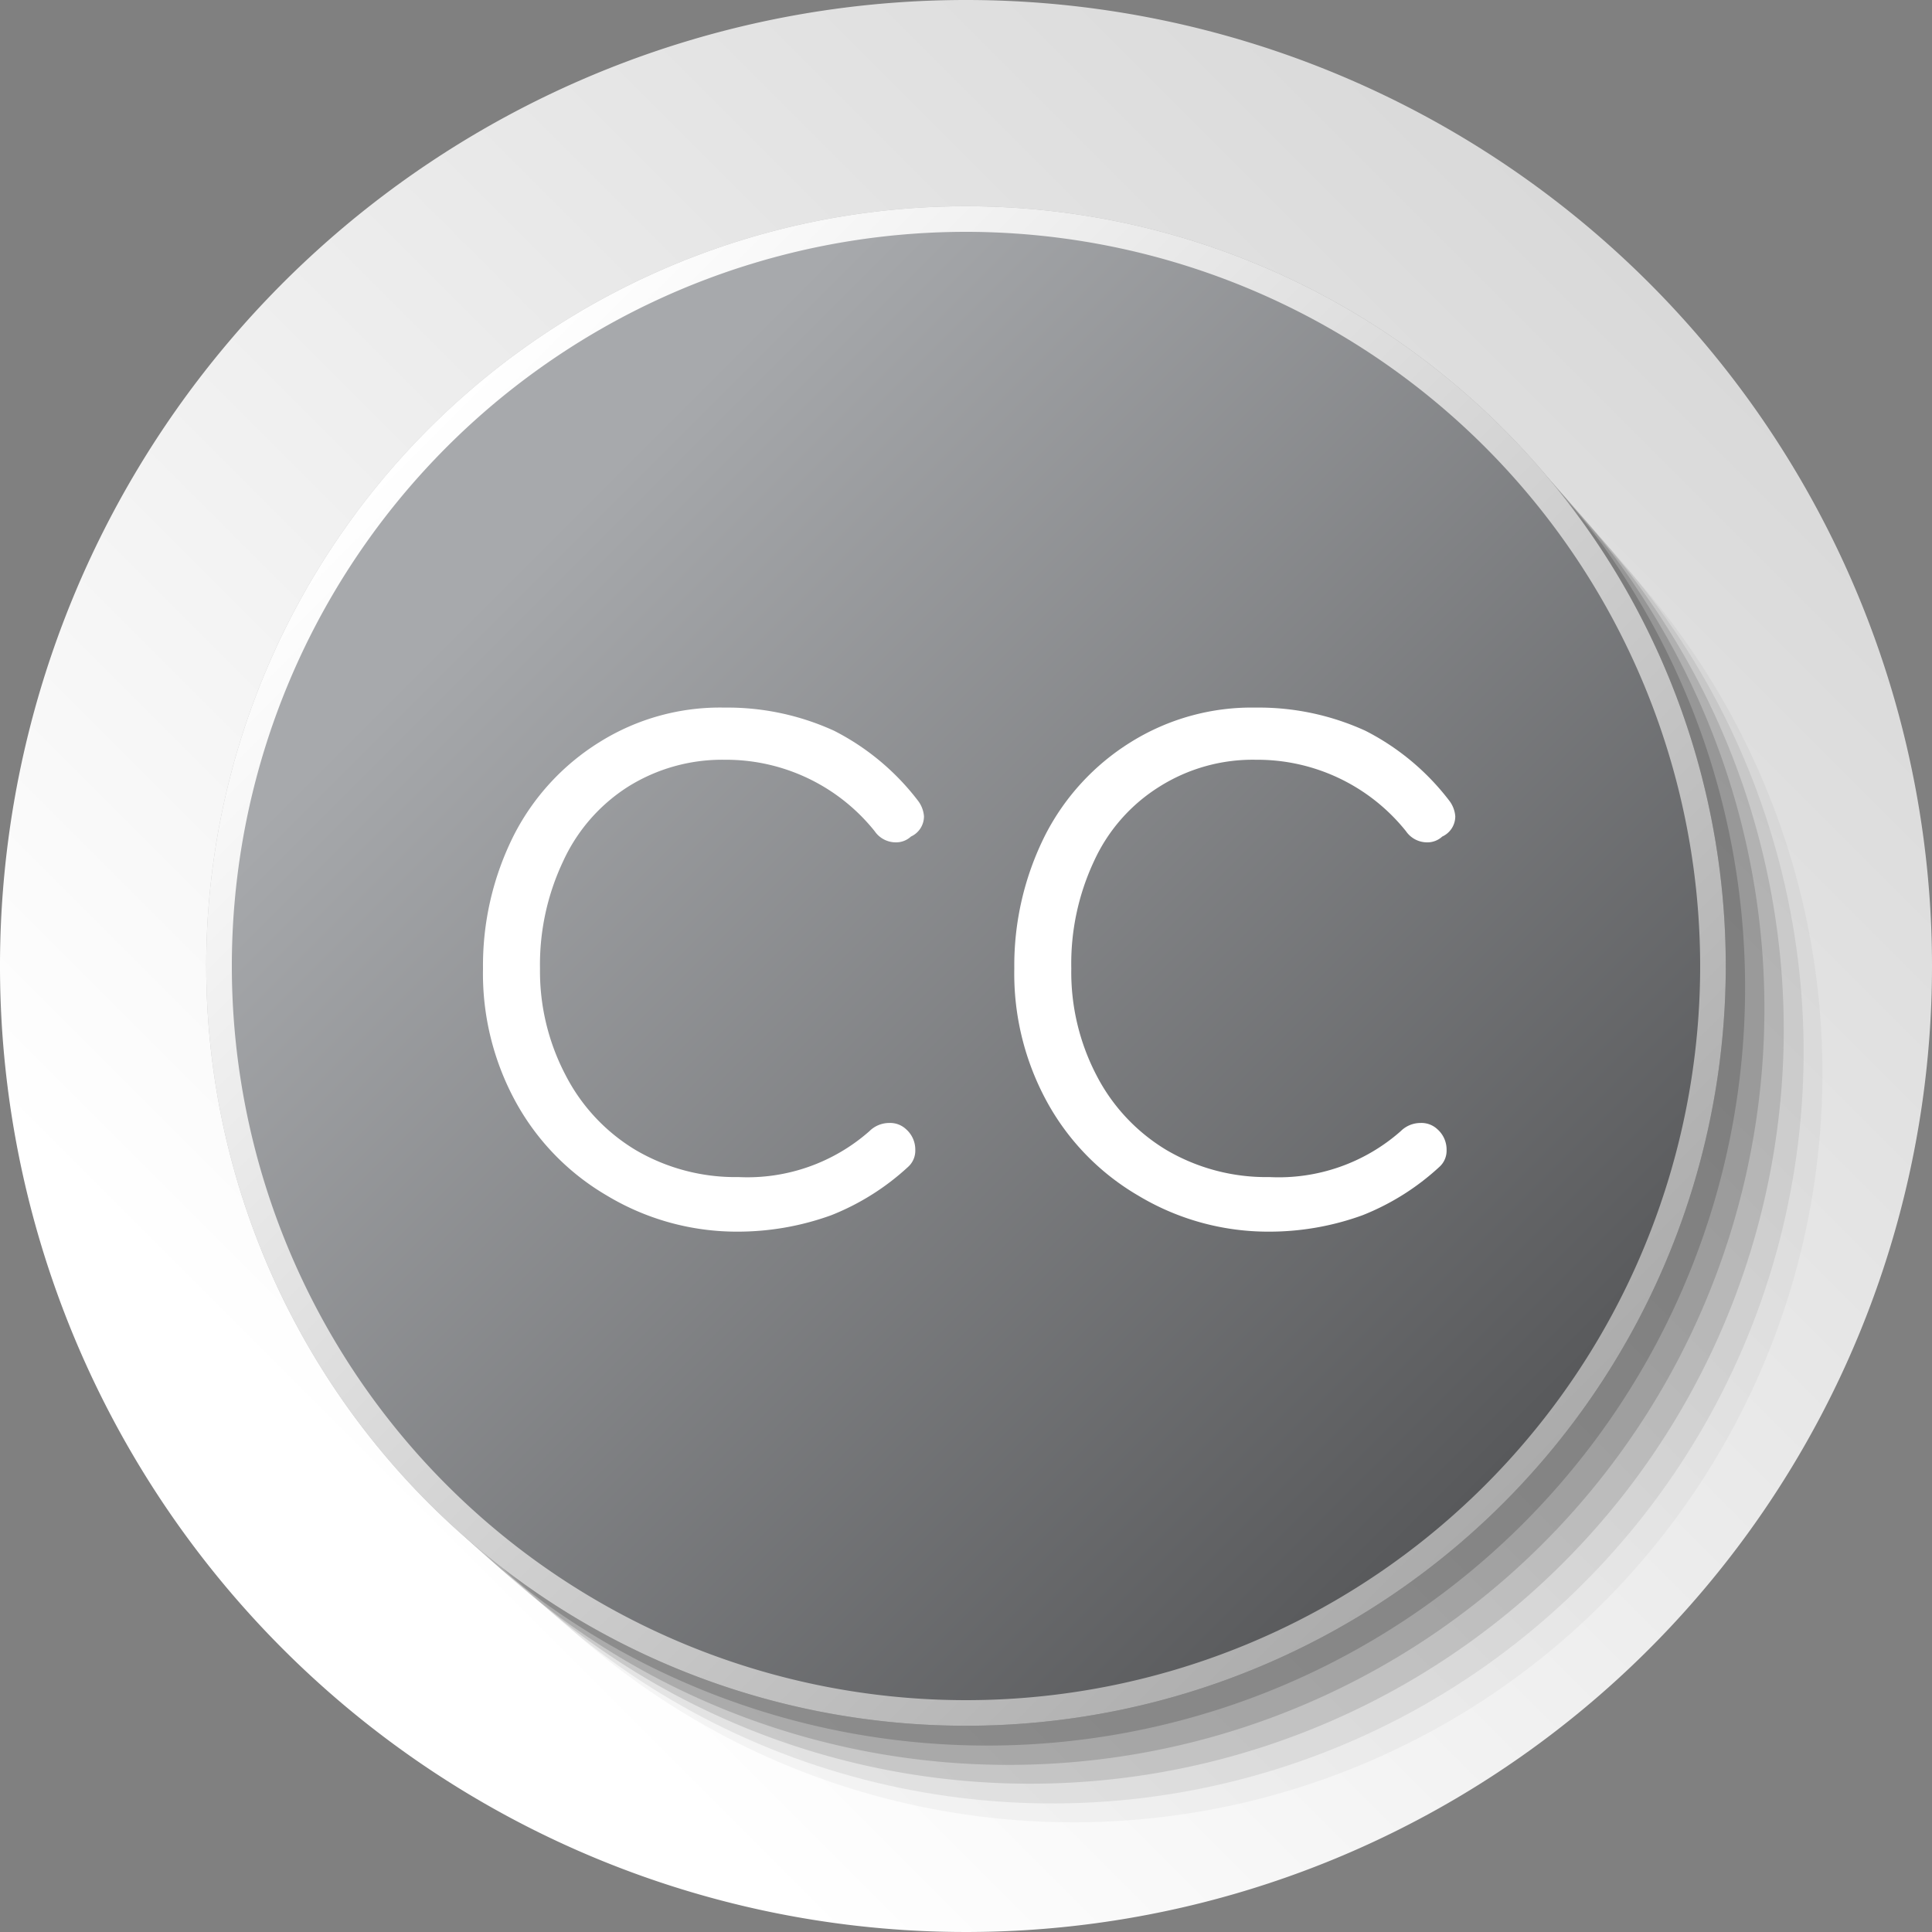 <svg id="Layer_11" data-name="Layer 11" xmlns="http://www.w3.org/2000/svg" xmlns:xlink="http://www.w3.org/1999/xlink" viewBox="0 0 40 40"><rect x="0" y="0" width="40" height="40" fill="#808080" stroke="none"/><defs><style>.cls-1{fill:url(#linear-gradient);}.cls-2,.cls-3,.cls-4,.cls-5,.cls-6,.cls-7,.cls-8{fill:#1a1a1a;}.cls-2{opacity:0;}.cls-3{opacity:0.04;}.cls-4{opacity:0.08;}.cls-5{opacity:0.13;}.cls-6{opacity:0.17;}.cls-7{opacity:0.21;}.cls-8{opacity:0.25;}.cls-9{fill:url(#linear-gradient-2);}.cls-10{fill:url(#linear-gradient-3);}.cls-11{fill:#fff;}</style><linearGradient id="linear-gradient" x1="5.86" y1="34.14" x2="34.14" y2="5.86" gradientUnits="userSpaceOnUse"><stop offset="0.09" stop-color="#fff"/><stop offset="1" stop-color="#d9d9d9"/></linearGradient><linearGradient id="linear-gradient-2" x1="8.87" y1="8.87" x2="31.12" y2="31.12" gradientUnits="userSpaceOnUse"><stop offset="0" stop-color="#fff"/><stop offset="1" stop-color="#ababab"/></linearGradient><linearGradient id="linear-gradient-3" x1="9.25" y1="9.25" x2="30.75" y2="30.75" gradientUnits="userSpaceOnUse"><stop offset="0.09" stop-color="#a7a9ac"/><stop offset="1" stop-color="#58595b"/></linearGradient></defs><title>40 px cc</title><path class="cls-1" d="M40,20A20,20,0,1,1,20,0,20,20,0,0,1,40,20Z"/><circle class="cls-2" cx="22.67" cy="22.67" r="15.47" transform="translate(-8.62 15.67) rotate(-32.39)"/><circle class="cls-3" cx="22.22" cy="22.22" r="15.51" transform="translate(-8.46 29.01) rotate(-57.48)"/><circle class="cls-4" cx="21.78" cy="21.78" r="15.56" transform="translate(-8.97 23.53) rotate(-48.26)"/><path class="cls-5" d="M36.93,21.33a15.6,15.6,0,1,1-15.6-15.6A15.59,15.59,0,0,1,36.93,21.33Z"/><path class="cls-6" d="M36.53,20.89A15.65,15.65,0,1,1,20.89,5.24,15.64,15.64,0,0,1,36.53,20.89Z"/><path class="cls-7" d="M36.13,20.44A15.69,15.69,0,1,1,20.44,4.76,15.68,15.68,0,0,1,36.13,20.44Z"/><path class="cls-8" d="M35.73,20A15.73,15.73,0,1,1,20,4.27,15.73,15.73,0,0,1,35.73,20Z"/><path class="cls-9" d="M35.73,20A15.73,15.73,0,1,1,20,4.27,15.73,15.73,0,0,1,35.73,20Z"/><path class="cls-10" d="M35.2,20A15.2,15.2,0,1,1,20,4.8,15.21,15.21,0,0,1,35.2,20Z"/><path class="cls-11" d="M12.56,24.75a5.06,5.06,0,0,1-1.89-1.95A5.53,5.53,0,0,1,10,20.05a6,6,0,0,1,.64-2.76,4.88,4.88,0,0,1,1.78-1.93A4.7,4.7,0,0,1,15,14.65a5.31,5.31,0,0,1,2.27.48A5.09,5.09,0,0,1,19,16.57a.61.61,0,0,1,.13.33.46.46,0,0,1-.27.42.45.45,0,0,1-.31.12.53.53,0,0,1-.44-.23A3.94,3.94,0,0,0,15,15.73a3.67,3.67,0,0,0-2,.56,3.61,3.61,0,0,0-1.34,1.54,5,5,0,0,0-.48,2.22,4.63,4.63,0,0,0,.53,2.21,3.87,3.87,0,0,0,1.45,1.55,4.08,4.08,0,0,0,2.13.56A3.82,3.82,0,0,0,18,23.42a.58.58,0,0,1,.41-.17.48.48,0,0,1,.35.13.56.56,0,0,1,.19.43.45.45,0,0,1-.15.35,5.12,5.12,0,0,1-1.59,1,5.69,5.69,0,0,1-1.94.34A5.22,5.22,0,0,1,12.56,24.75Z"/><path class="cls-11" d="M23.56,24.75a5.06,5.06,0,0,1-1.89-1.95A5.53,5.53,0,0,1,21,20.05a6,6,0,0,1,.64-2.76,4.88,4.88,0,0,1,1.78-1.93A4.73,4.73,0,0,1,26,14.65a5.31,5.31,0,0,1,2.27.48A5.09,5.09,0,0,1,30,16.57a.61.61,0,0,1,.13.33.46.46,0,0,1-.27.42.45.45,0,0,1-.31.12.53.53,0,0,1-.44-.23A3.94,3.94,0,0,0,26,15.73a3.62,3.62,0,0,0-2,.56,3.56,3.56,0,0,0-1.35,1.54,5,5,0,0,0-.47,2.22,4.62,4.62,0,0,0,.52,2.21,3.87,3.87,0,0,0,1.45,1.55,4.08,4.08,0,0,0,2.13.56A3.82,3.82,0,0,0,29,23.42a.58.58,0,0,1,.41-.17.48.48,0,0,1,.35.13.56.56,0,0,1,.19.43.45.45,0,0,1-.15.35,5.12,5.12,0,0,1-1.59,1,5.65,5.65,0,0,1-1.94.34A5.22,5.22,0,0,1,23.56,24.75Z"/></svg>